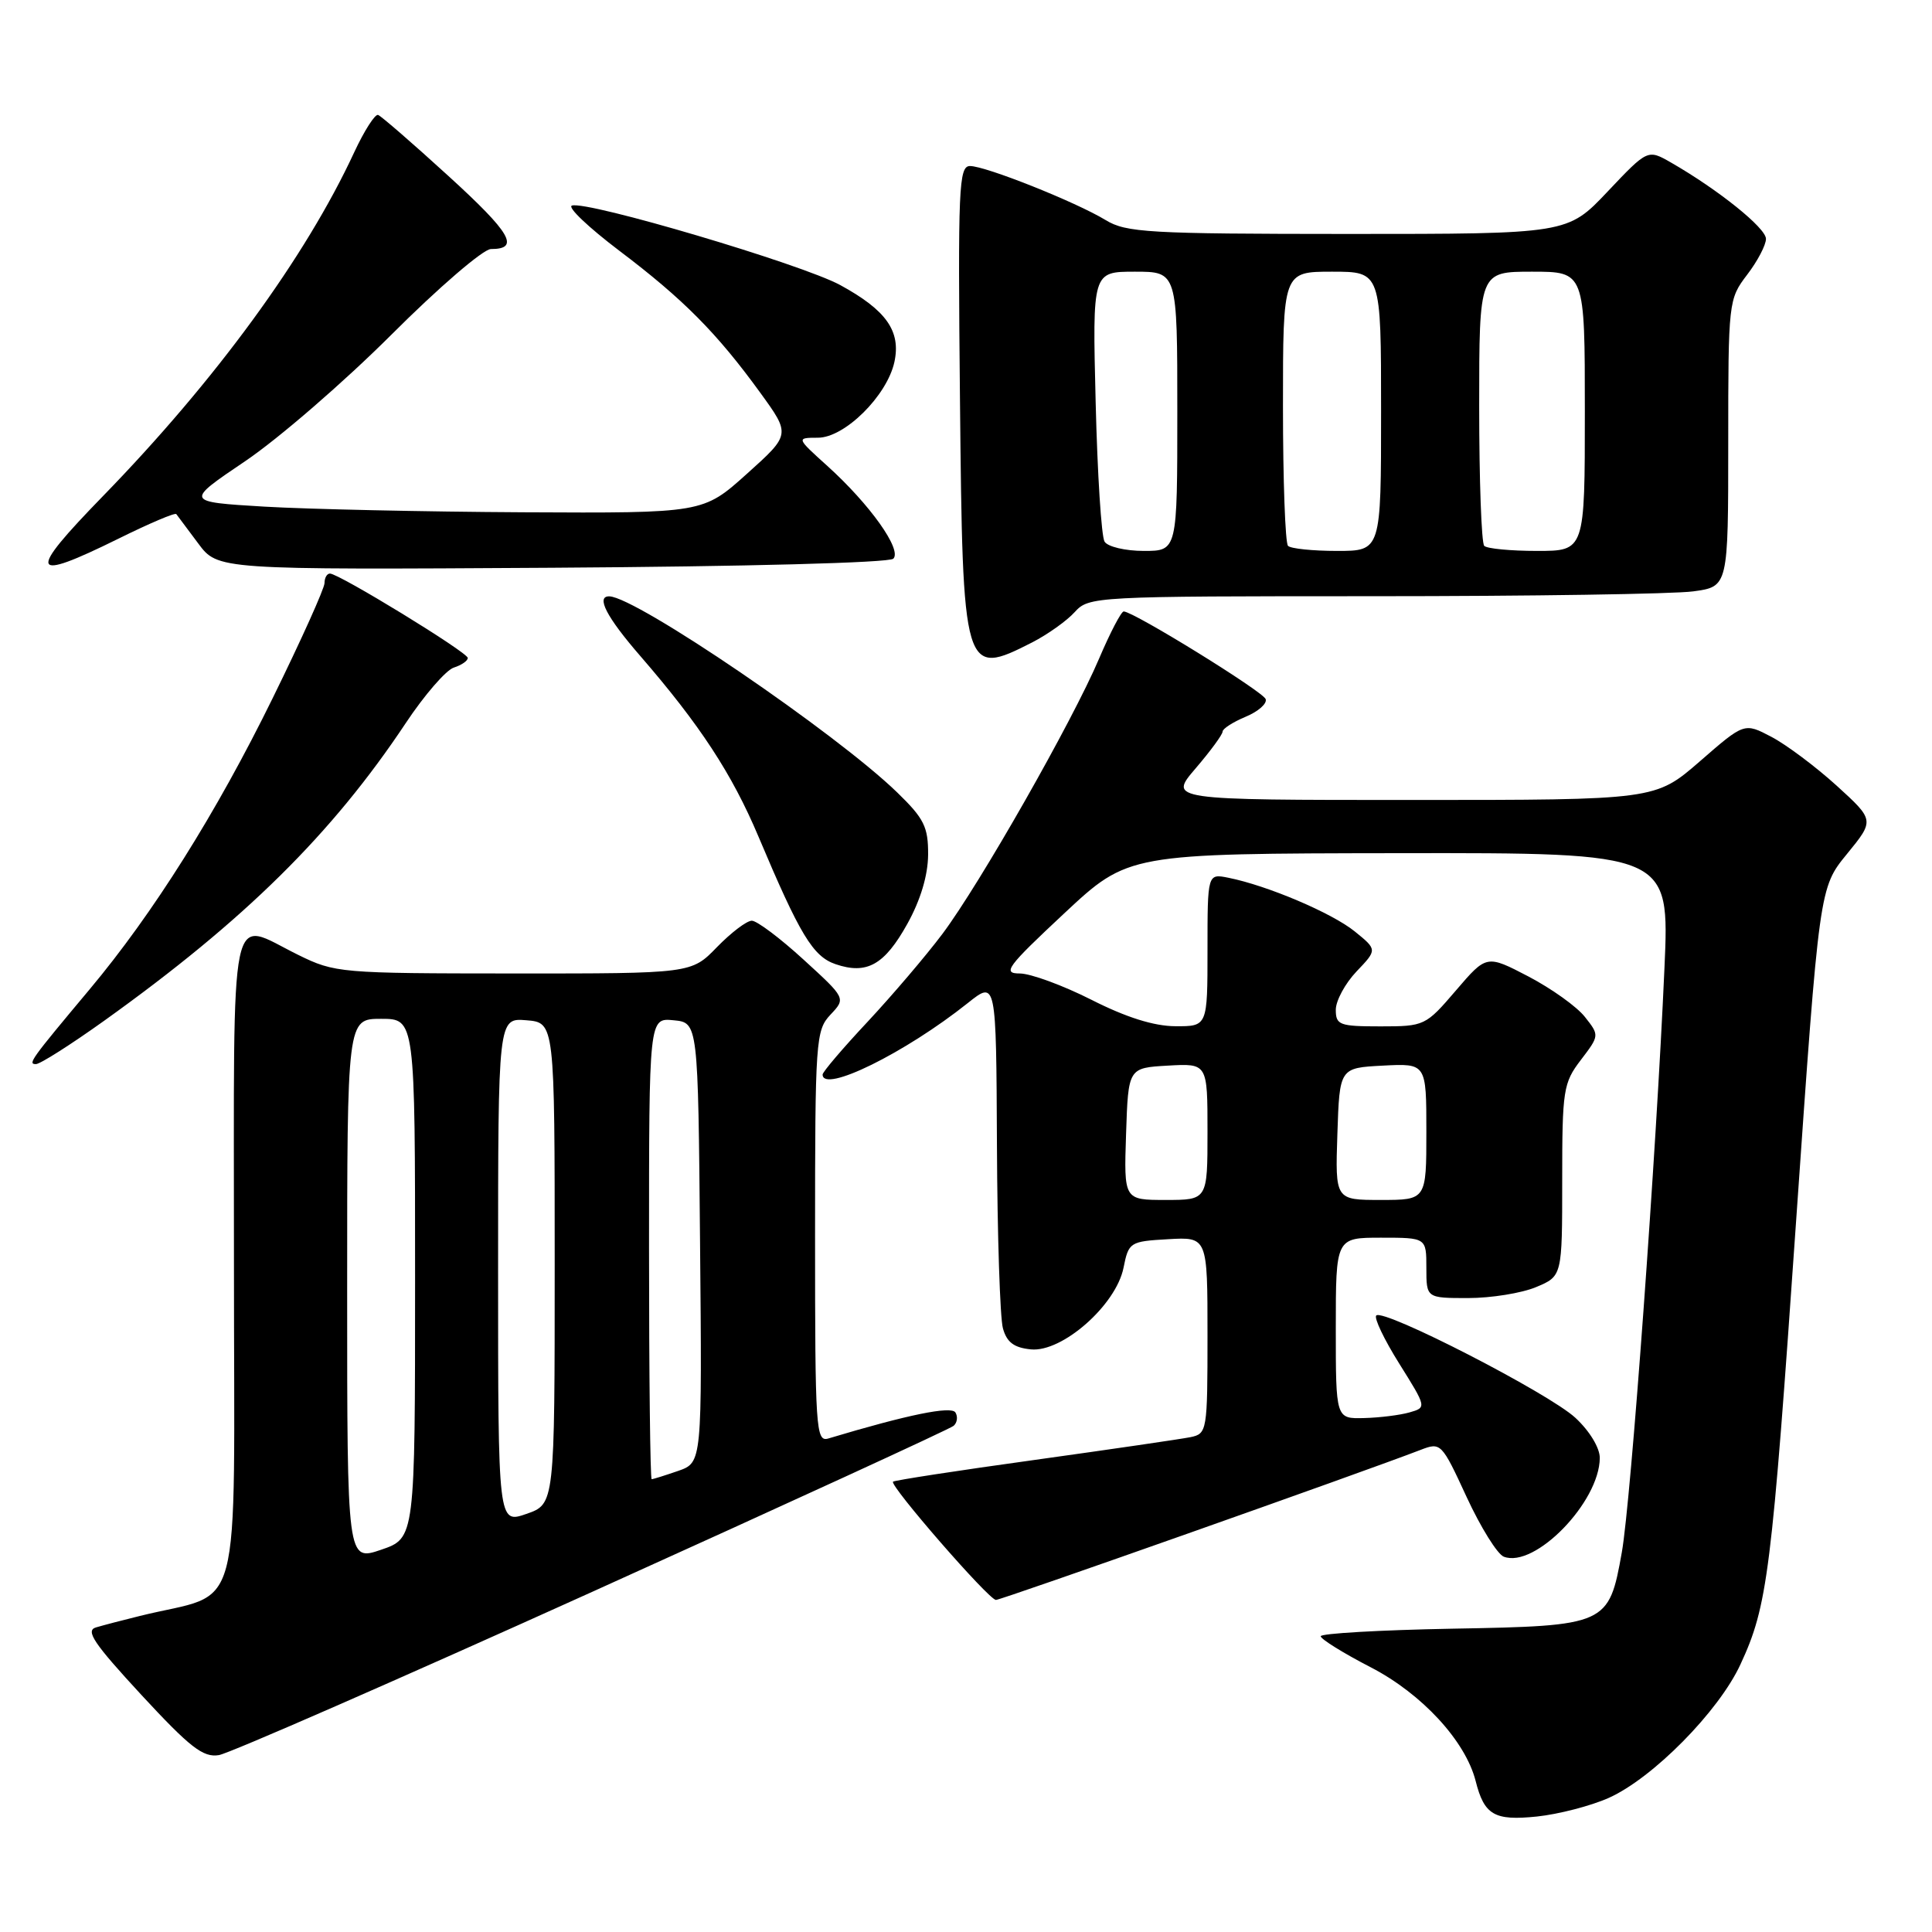 <?xml version="1.0" encoding="UTF-8" standalone="no"?>
<!DOCTYPE svg PUBLIC "-//W3C//DTD SVG 1.1//EN" "http://www.w3.org/Graphics/SVG/1.1/DTD/svg11.dtd" >
<svg xmlns="http://www.w3.org/2000/svg" xmlns:xlink="http://www.w3.org/1999/xlink" version="1.1" viewBox="0 0 256 256">
 <g >
 <path fill="currentColor"
d=" M 213.17 238.23 C 219.00 235.62 227.73 226.78 230.61 220.56 C 234.22 212.78 234.74 208.67 238.01 161.56 C 241.07 117.63 241.07 117.63 244.73 113.16 C 248.39 108.68 248.39 108.68 243.35 104.09 C 240.57 101.57 236.68 98.66 234.71 97.63 C 231.13 95.75 231.13 95.75 225.24 100.88 C 219.34 106.00 219.34 106.00 187.09 106.00 C 154.84 106.00 154.84 106.00 158.42 101.82 C 160.39 99.52 162.00 97.33 162.00 96.94 C 162.00 96.56 163.37 95.68 165.04 94.98 C 166.71 94.29 167.91 93.24 167.71 92.64 C 167.38 91.64 150.25 81.06 148.90 81.02 C 148.57 81.01 147.10 83.83 145.63 87.28 C 142.11 95.56 129.84 117.13 124.88 123.74 C 122.72 126.62 118.26 131.85 114.98 135.37 C 111.69 138.88 109.00 142.04 109.00 142.38 C 109.00 144.91 119.93 139.53 128.25 132.90 C 132.00 129.91 132.00 129.91 132.10 151.70 C 132.15 163.69 132.51 174.62 132.89 176.00 C 133.40 177.86 134.36 178.58 136.60 178.80 C 140.75 179.21 147.87 172.94 148.87 168.00 C 149.55 164.59 149.71 164.49 154.79 164.20 C 160.00 163.90 160.00 163.90 160.00 176.93 C 160.00 189.64 159.94 189.97 157.75 190.43 C 156.51 190.68 147.21 192.04 137.08 193.45 C 126.95 194.85 118.51 196.15 118.33 196.33 C 117.84 196.83 131.03 212.00 131.97 212.00 C 132.67 212.00 180.53 195.09 188.23 192.12 C 190.92 191.08 191.02 191.18 194.34 198.37 C 196.20 202.39 198.41 205.94 199.26 206.27 C 203.37 207.85 211.94 199.04 211.98 193.19 C 211.99 191.86 210.63 189.61 208.75 187.87 C 205.25 184.62 183.32 173.35 182.36 174.31 C 182.04 174.63 183.41 177.50 185.41 180.69 C 189.04 186.49 189.04 186.50 186.77 187.15 C 185.52 187.51 182.81 187.85 180.75 187.90 C 177.00 188.00 177.00 188.00 177.00 176.00 C 177.00 164.00 177.00 164.00 183.00 164.00 C 189.00 164.00 189.00 164.00 189.00 168.00 C 189.00 172.00 189.00 172.00 194.53 172.00 C 197.57 172.00 201.62 171.35 203.53 170.55 C 207.00 169.10 207.00 169.10 207.00 156.40 C 207.00 144.42 207.14 143.50 209.47 140.45 C 211.94 137.21 211.94 137.19 210.01 134.75 C 208.95 133.39 205.58 130.99 202.53 129.39 C 196.98 126.50 196.98 126.50 192.91 131.25 C 188.91 135.92 188.75 136.00 182.92 136.00 C 177.49 136.00 177.00 135.82 177.00 133.80 C 177.00 132.60 178.24 130.31 179.75 128.72 C 182.50 125.84 182.50 125.84 179.50 123.41 C 176.48 120.97 167.93 117.34 162.78 116.31 C 160.00 115.75 160.00 115.75 160.00 125.88 C 160.00 136.00 160.00 136.00 155.75 135.98 C 152.91 135.97 149.22 134.81 144.63 132.48 C 140.85 130.57 136.58 129.00 135.13 128.99 C 132.78 128.99 133.40 128.14 141.00 121.04 C 149.50 113.10 149.50 113.10 185.36 113.05 C 221.23 113.00 221.23 113.00 220.55 128.25 C 219.47 152.75 216.10 198.96 214.90 205.69 C 213.18 215.33 212.94 215.44 192.40 215.81 C 182.83 215.99 175.00 216.44 175.00 216.81 C 175.01 217.19 177.98 219.04 181.62 220.92 C 188.40 224.42 194.18 230.69 195.53 235.99 C 196.67 240.51 198.01 241.28 203.64 240.70 C 206.51 240.40 210.80 239.29 213.17 238.23 Z  M 78.51 210.91 C 104.35 199.23 125.89 189.34 126.36 188.93 C 126.84 188.51 126.94 187.72 126.60 187.16 C 126.05 186.27 120.31 187.44 109.75 190.61 C 108.11 191.10 108.00 189.37 108.00 163.88 C 108.00 137.81 108.09 136.53 110.04 134.45 C 112.09 132.28 112.09 132.28 106.46 127.14 C 103.37 124.31 100.29 122.00 99.62 122.00 C 98.94 122.00 96.87 123.58 95.00 125.50 C 91.61 129.00 91.61 129.00 68.05 128.99 C 45.06 128.98 44.38 128.92 39.50 126.52 C 30.22 121.96 31.00 118.19 31.00 167.46 C 31.00 215.98 32.42 210.67 18.50 214.13 C 16.30 214.67 13.70 215.35 12.72 215.64 C 11.28 216.06 12.42 217.75 18.72 224.57 C 25.19 231.56 26.92 232.91 29.01 232.56 C 30.39 232.33 52.66 222.59 78.51 210.91 Z  M 13.81 135.25 C 32.42 121.93 43.99 110.51 53.76 95.82 C 56.23 92.10 59.10 88.79 60.13 88.46 C 61.16 88.13 61.99 87.56 61.98 87.18 C 61.97 86.44 44.91 76.00 43.72 76.00 C 43.32 76.00 43.00 76.57 43.00 77.26 C 43.00 77.96 39.91 84.82 36.13 92.51 C 28.67 107.72 20.29 121.05 11.87 131.10 C 4.06 140.43 3.65 141.00 4.76 141.00 C 5.32 141.00 9.39 138.41 13.81 135.25 Z  M 120.23 122.41 C 121.98 119.26 122.96 115.98 122.98 113.25 C 123.00 109.57 122.45 108.46 118.88 105.00 C 110.79 97.15 84.34 79.13 80.75 79.02 C 78.92 78.97 80.36 81.76 84.84 86.92 C 92.74 96.04 96.99 102.53 100.50 110.85 C 105.99 123.87 107.72 126.74 110.72 127.76 C 114.86 129.17 117.20 127.86 120.23 122.41 Z  M 136.79 85.11 C 138.83 84.06 141.36 82.26 142.40 81.11 C 144.28 79.04 144.94 79.00 182.02 79.00 C 202.75 79.00 221.81 78.71 224.36 78.36 C 229.00 77.73 229.00 77.73 229.00 58.71 C 229.00 39.96 229.04 39.64 231.50 36.41 C 232.88 34.61 234.00 32.47 234.00 31.65 C 234.00 30.21 227.69 25.14 221.42 21.54 C 218.33 19.77 218.33 19.77 213.02 25.38 C 207.71 31.00 207.71 31.00 178.60 31.00 C 152.17 30.99 149.22 30.82 146.50 29.16 C 142.57 26.77 130.61 22.00 128.53 22.00 C 127.04 22.00 126.92 24.86 127.20 52.85 C 127.56 89.37 127.67 89.76 136.79 85.11 Z  M 118.37 74.03 C 119.55 72.85 115.27 66.84 109.64 61.75 C 105.50 58.01 105.50 58.01 108.38 58.00 C 111.92 58.00 117.52 52.46 118.51 47.98 C 119.40 43.88 117.45 41.11 111.33 37.77 C 106.23 35.00 77.79 26.57 75.78 27.24 C 75.15 27.45 77.99 30.14 82.07 33.23 C 90.54 39.63 95.00 44.13 100.74 52.04 C 104.76 57.58 104.76 57.58 98.96 62.79 C 93.16 68.00 93.16 68.00 69.33 67.88 C 56.22 67.81 40.78 67.47 35.00 67.13 C 24.50 66.50 24.50 66.50 32.50 61.10 C 36.90 58.13 45.61 50.59 51.86 44.35 C 58.10 38.11 64.04 33.00 65.05 33.00 C 68.94 33.00 67.72 30.89 59.43 23.33 C 54.71 19.02 50.51 15.38 50.10 15.23 C 49.70 15.08 48.27 17.31 46.93 20.19 C 40.49 34.08 28.53 50.44 13.63 65.75 C 3.50 76.16 3.88 77.21 15.71 71.37 C 19.75 69.37 23.20 67.90 23.36 68.12 C 23.52 68.33 24.83 70.08 26.26 72.00 C 28.86 75.50 28.86 75.50 73.15 75.23 C 98.83 75.07 117.83 74.57 118.37 74.03 Z  M 149.21 150.25 C 149.50 141.50 149.50 141.50 154.75 141.20 C 160.00 140.90 160.00 140.90 160.00 149.95 C 160.00 159.00 160.00 159.00 154.46 159.00 C 148.92 159.00 148.92 159.00 149.21 150.25 Z  M 177.21 150.25 C 177.50 141.50 177.50 141.50 183.25 141.20 C 189.00 140.90 189.00 140.90 189.00 149.95 C 189.00 159.00 189.00 159.00 182.96 159.00 C 176.92 159.00 176.92 159.00 177.21 150.25 Z  M 46.00 170.94 C 46.00 135.00 46.00 135.00 50.50 135.00 C 55.00 135.00 55.00 135.00 55.00 169.41 C 55.00 203.81 55.00 203.81 50.50 205.35 C 46.00 206.88 46.00 206.88 46.00 170.94 Z  M 66.00 168.39 C 66.00 134.88 66.00 134.88 69.75 135.19 C 73.50 135.50 73.50 135.50 73.50 167.40 C 73.50 199.30 73.50 199.30 69.75 200.60 C 66.00 201.90 66.00 201.90 66.00 168.39 Z  M 86.00 165.44 C 86.00 134.87 86.00 134.87 89.25 135.19 C 92.50 135.50 92.50 135.50 92.76 164.65 C 93.03 193.79 93.03 193.79 89.87 194.90 C 88.13 195.50 86.54 196.00 86.35 196.00 C 86.16 196.00 86.00 182.25 86.00 165.44 Z  M 146.36 71.77 C 145.94 71.10 145.41 62.78 145.18 53.27 C 144.75 36.00 144.75 36.00 150.37 36.00 C 156.00 36.00 156.00 36.00 156.00 54.50 C 156.00 73.00 156.00 73.00 151.56 73.00 C 149.12 73.00 146.78 72.45 146.36 71.77 Z  M 170.67 72.33 C 170.30 71.97 170.00 63.64 170.00 53.83 C 170.00 36.00 170.00 36.00 176.50 36.00 C 183.00 36.00 183.00 36.00 183.00 54.50 C 183.00 73.00 183.00 73.00 177.17 73.00 C 173.96 73.00 171.03 72.70 170.67 72.33 Z  M 196.67 72.33 C 196.30 71.97 196.00 63.64 196.00 53.83 C 196.00 36.00 196.00 36.00 203.00 36.00 C 210.00 36.00 210.00 36.00 210.00 54.50 C 210.00 73.00 210.00 73.00 203.67 73.00 C 200.18 73.00 197.03 72.70 196.67 72.33 Z "/>
</g>
</svg>